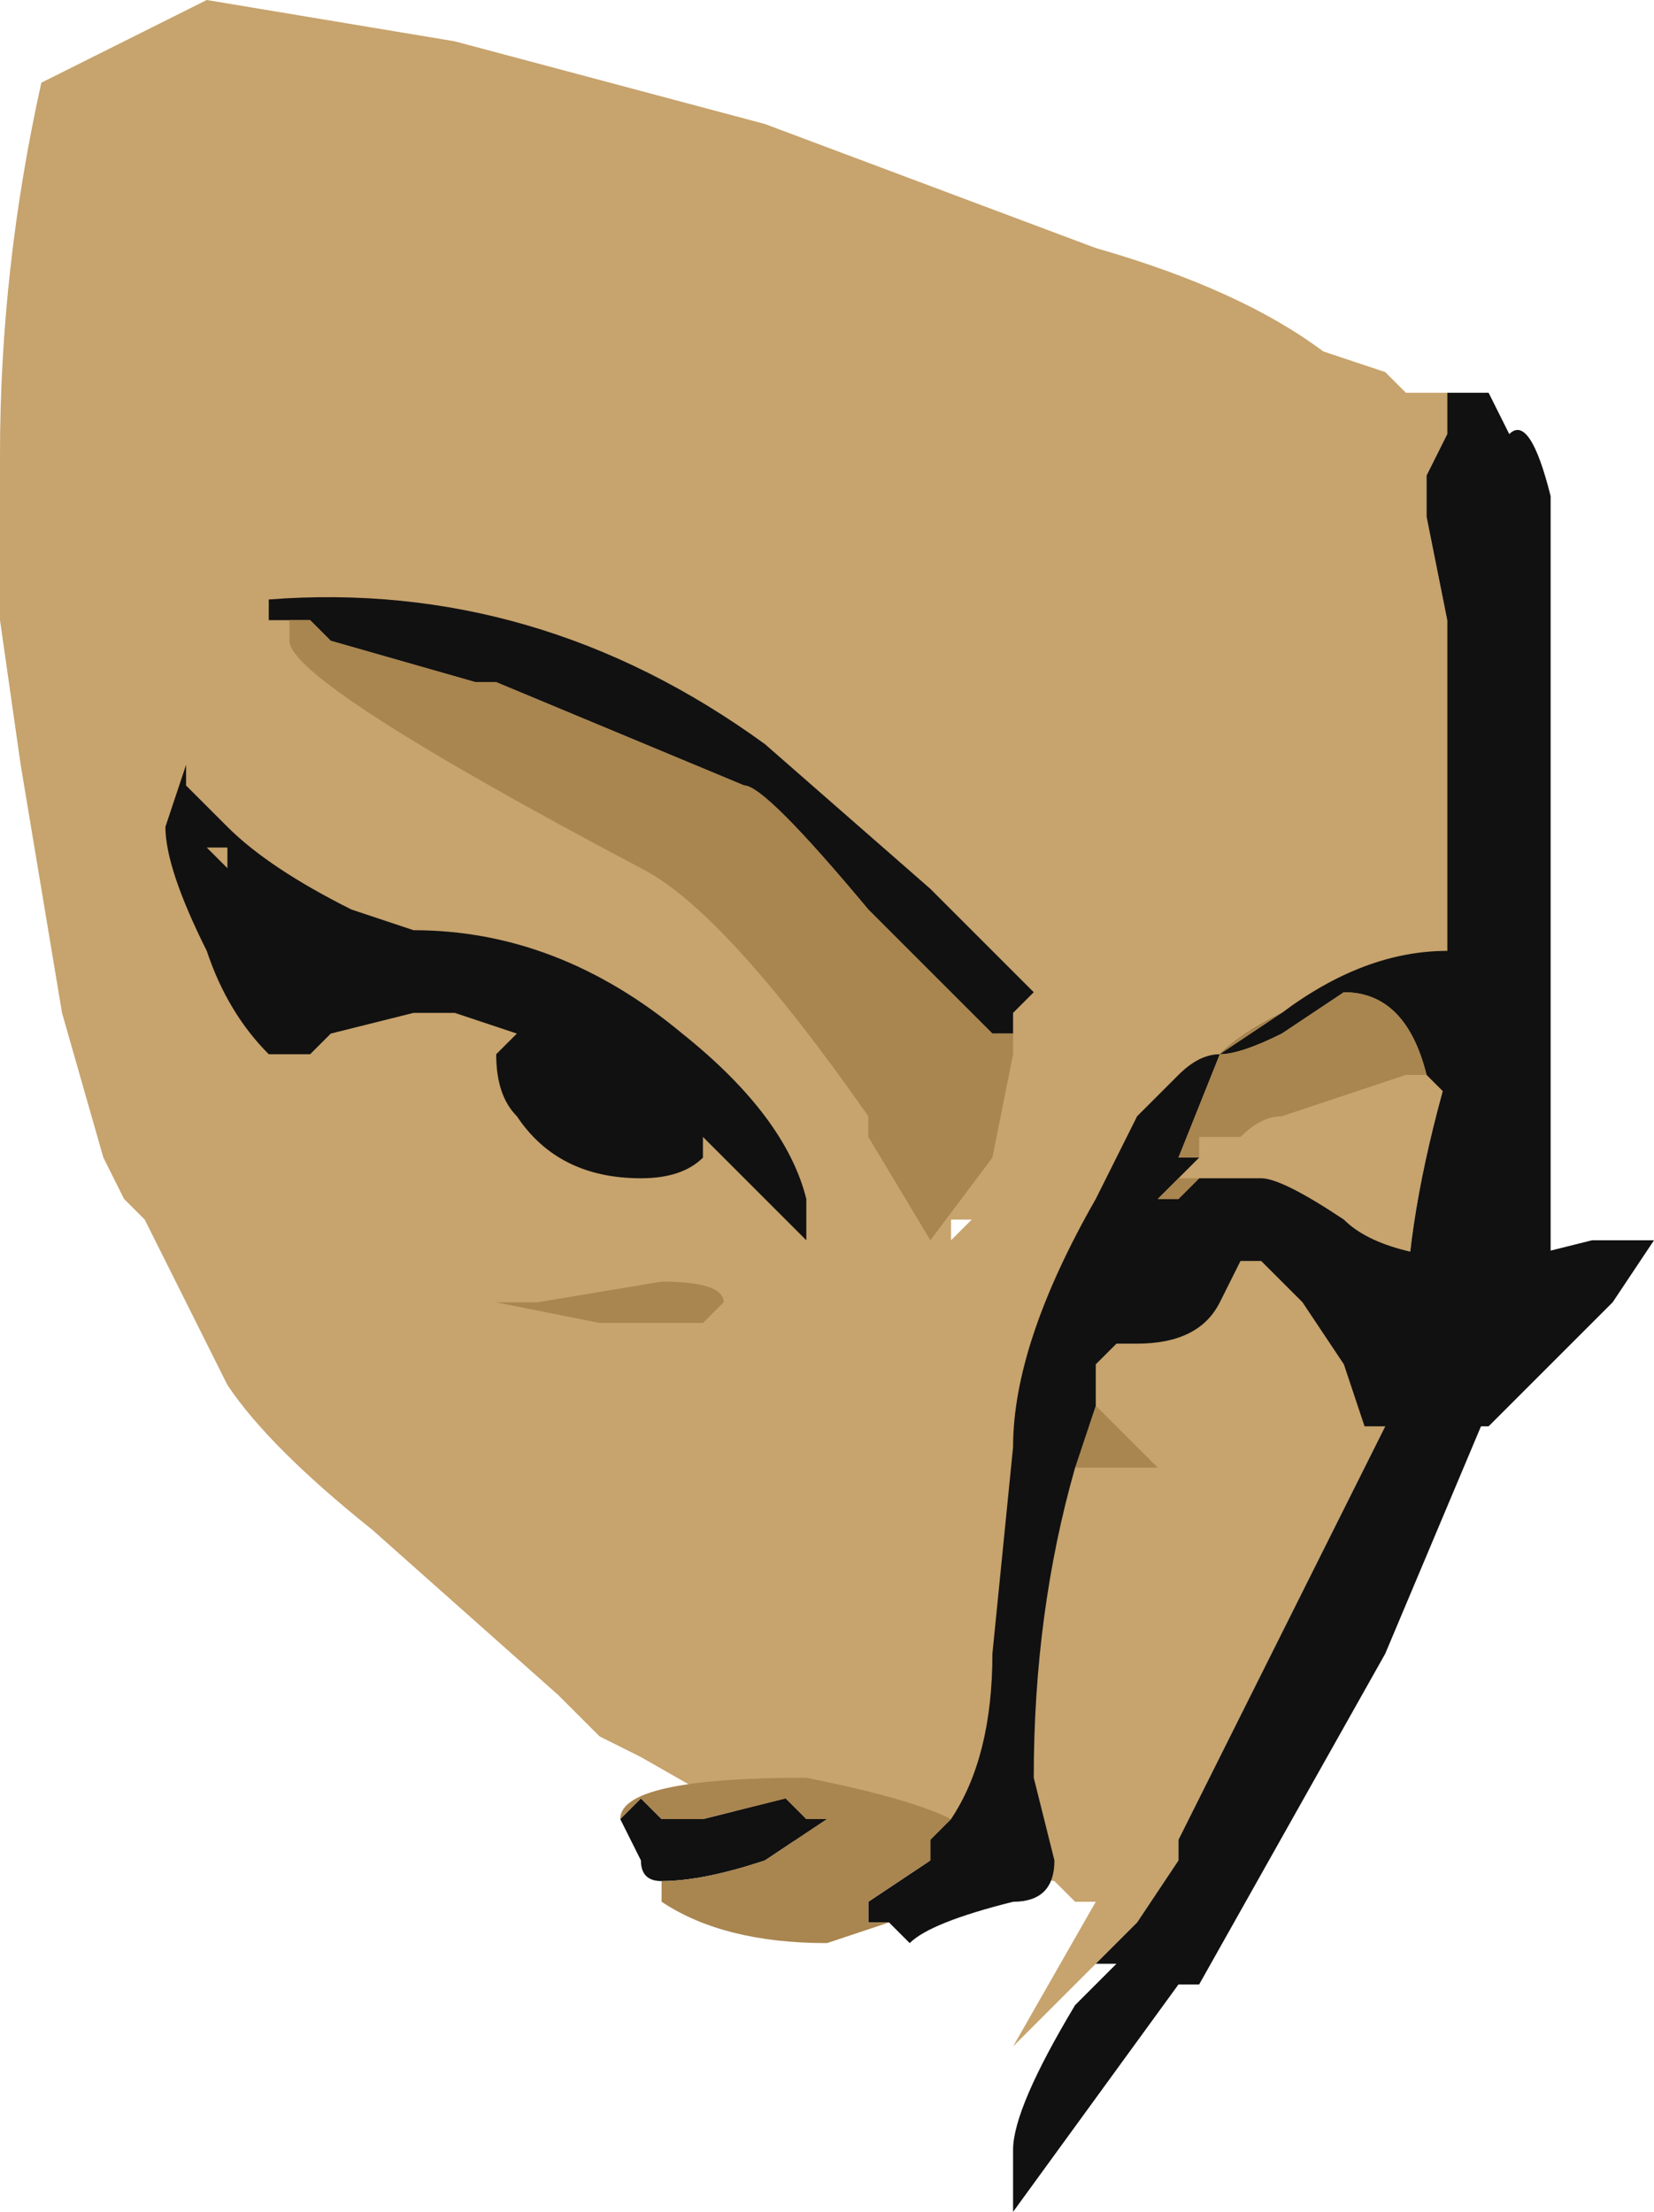 <?xml version="1.0" encoding="UTF-8" standalone="no"?>
<svg xmlns:ffdec="https://www.free-decompiler.com/flash" xmlns:xlink="http://www.w3.org/1999/xlink" ffdec:objectType="shape" height="5.35px" width="4.0px" xmlns="http://www.w3.org/2000/svg">
  <g transform="matrix(1.0, 0.0, 0.0, 1.0, 0.6, 1.55)">
    <path d="M2.05 3.2 L1.85 3.4 2.05 3.05 2.0 3.05 1.95 3.0 1.3 2.9 0.95 2.7 0.85 2.65 0.75 2.55 0.3 2.15 Q0.05 1.95 -0.05 1.8 L-0.25 1.4 -0.3 1.35 -0.35 1.25 -0.45 0.9 -0.55 0.3 -0.6 -0.05 -0.6 -0.45 Q-0.6 -0.9 -0.5 -1.35 L-0.1 -1.55 0.5 -1.45 1.25 -1.25 2.05 -0.95 Q2.4 -0.85 2.6 -0.7 L2.75 -0.65 2.8 -0.6 2.9 -0.6 2.9 -0.5 2.85 -0.4 2.85 -0.3 2.9 -0.05 2.9 1.05 Q2.8 1.4 2.8 1.65 L2.75 1.9 2.25 2.9 2.25 2.95 2.15 3.1 2.05 3.2 M1.7 1.45 L1.75 1.4 1.7 1.4 1.7 1.45 M1.35 1.25 L1.35 1.25 M1.35 2.7 L1.35 2.7 M1.45 2.75 L1.45 2.75" fill="#c7a36d" fill-rule="evenodd" stroke="none"/>
    <path d="M2.05 3.2 L2.15 3.1 2.25 2.95 2.25 2.9 2.75 1.9 2.8 1.65 Q2.8 1.4 2.9 1.05 L2.9 -0.05 2.85 -0.3 2.85 -0.4 2.9 -0.5 2.9 -0.6 3.0 -0.6 3.05 -0.5 Q3.1 -0.55 3.15 -0.35 L3.15 1.5 2.75 2.45 2.3 3.25 2.25 3.25 1.85 3.8 1.85 3.65 Q1.85 3.55 2.0 3.3 L2.1 3.2 2.05 3.2" fill="#111111" fill-rule="evenodd" stroke="none"/>
    <path d="M1.35 1.25 L1.35 1.25" fill="#dec998" fill-rule="evenodd" stroke="none"/>
    <path d="M0.2 0.0 L0.15 -0.05 0.1 -0.05 0.05 -0.05 0.05 -0.1 Q0.7 -0.15 1.25 0.25 L1.65 0.6 1.9 0.85 1.85 0.9 1.85 0.95 1.8 0.95 1.5 0.65 Q1.25 0.35 1.2 0.35 L0.6 0.1 0.55 0.1 0.2 0.0 M3.0 1.25 L2.95 1.3 2.9 1.25 3.0 1.25 M2.5 0.9 Q2.7 0.75 2.9 0.75 3.1 0.8 3.1 1.05 L3.1 1.15 2.95 1.15 2.85 1.05 Q2.8 0.85 2.65 0.85 L2.5 0.95 Q2.4 1.0 2.35 1.0 2.4 0.95 2.5 0.9 M2.3 1.25 L2.25 1.3 2.2 1.35 2.25 1.35 2.3 1.3 2.35 1.3 2.45 1.3 Q2.5 1.3 2.65 1.4 2.75 1.5 3.05 1.5 L3.25 1.45 3.4 1.45 3.3 1.6 3.0 1.9 2.8 1.9 Q2.75 1.9 2.7 1.9 L2.65 1.75 2.55 1.6 2.45 1.5 2.4 1.5 2.35 1.6 Q2.3 1.7 2.15 1.7 L2.1 1.7 2.05 1.75 2.05 1.9 2.0 2.0 Q1.9 2.35 1.9 2.75 L1.95 2.95 Q1.95 3.05 1.85 3.05 1.65 3.1 1.6 3.15 L1.55 3.1 1.5 3.1 1.5 3.05 1.65 2.95 1.65 2.9 1.7 2.85 Q1.8 2.7 1.8 2.45 L1.85 1.95 Q1.85 1.7 2.05 1.35 L2.15 1.15 2.25 1.05 Q2.3 1.0 2.35 1.0 L2.25 1.25 2.3 1.25 M1.0 3.0 Q0.95 3.0 0.95 2.95 L0.9 2.85 0.95 2.8 1.0 2.85 1.1 2.85 1.3 2.8 1.35 2.85 1.4 2.85 1.25 2.95 Q1.1 3.0 1.0 3.0 M0.4 0.7 Q0.75 0.7 1.05 0.95 1.3 1.15 1.35 1.35 L1.35 1.45 1.1 1.2 1.1 1.25 Q1.05 1.3 0.95 1.3 0.75 1.3 0.65 1.15 0.6 1.1 0.6 1.0 L0.65 0.95 0.5 0.9 0.4 0.9 0.2 0.95 0.15 1.0 0.05 1.0 Q-0.05 0.9 -0.1 0.75 -0.2 0.55 -0.2 0.45 L-0.15 0.3 -0.15 0.35 -0.05 0.45 Q0.05 0.55 0.25 0.65 L0.4 0.7 M-0.1 0.5 L-0.05 0.55 -0.05 0.5 -0.1 0.5" fill="#111111" fill-rule="evenodd" stroke="none"/>
    <path d="M0.1 -0.05 L0.15 -0.05 0.2 0.0 0.55 0.1 0.6 0.1 1.2 0.35 Q1.25 0.35 1.5 0.65 L1.8 0.95 1.85 0.95 1.85 1.0 1.8 1.25 1.65 1.45 1.5 1.2 1.5 1.15 Q1.15 0.65 0.95 0.55 0.1 0.1 0.1 0.0 L0.1 -0.05 M2.85 1.05 L2.8 1.05 2.5 1.15 Q2.45 1.15 2.4 1.2 L2.3 1.2 2.3 1.25 2.25 1.25 2.35 1.0 2.5 0.9 Q2.4 0.95 2.35 1.0 2.4 1.0 2.5 0.95 L2.65 0.85 Q2.8 0.85 2.85 1.05 M2.25 1.3 L2.35 1.3 2.3 1.3 2.25 1.35 2.2 1.35 2.25 1.3 M2.0 2.0 L2.05 1.85 2.2 2.0 2.0 2.0 M1.55 3.1 L1.4 3.15 Q1.15 3.15 1.0 3.05 L1.0 3.0 Q1.1 3.0 1.25 2.95 L1.4 2.85 1.35 2.85 1.3 2.8 1.1 2.85 1.0 2.85 0.95 2.8 0.9 2.85 0.95 2.95 0.9 2.85 Q0.9 2.75 1.35 2.75 1.6 2.8 1.7 2.85 L1.65 2.9 1.65 2.95 1.5 3.05 1.5 3.1 1.55 3.1 M0.7 1.6 L1.0 1.55 Q1.15 1.55 1.15 1.6 L1.1 1.65 0.85 1.65 0.6 1.6 0.7 1.6" fill="#a9854f" fill-rule="evenodd" stroke="none"/>
  </g>
</svg>
